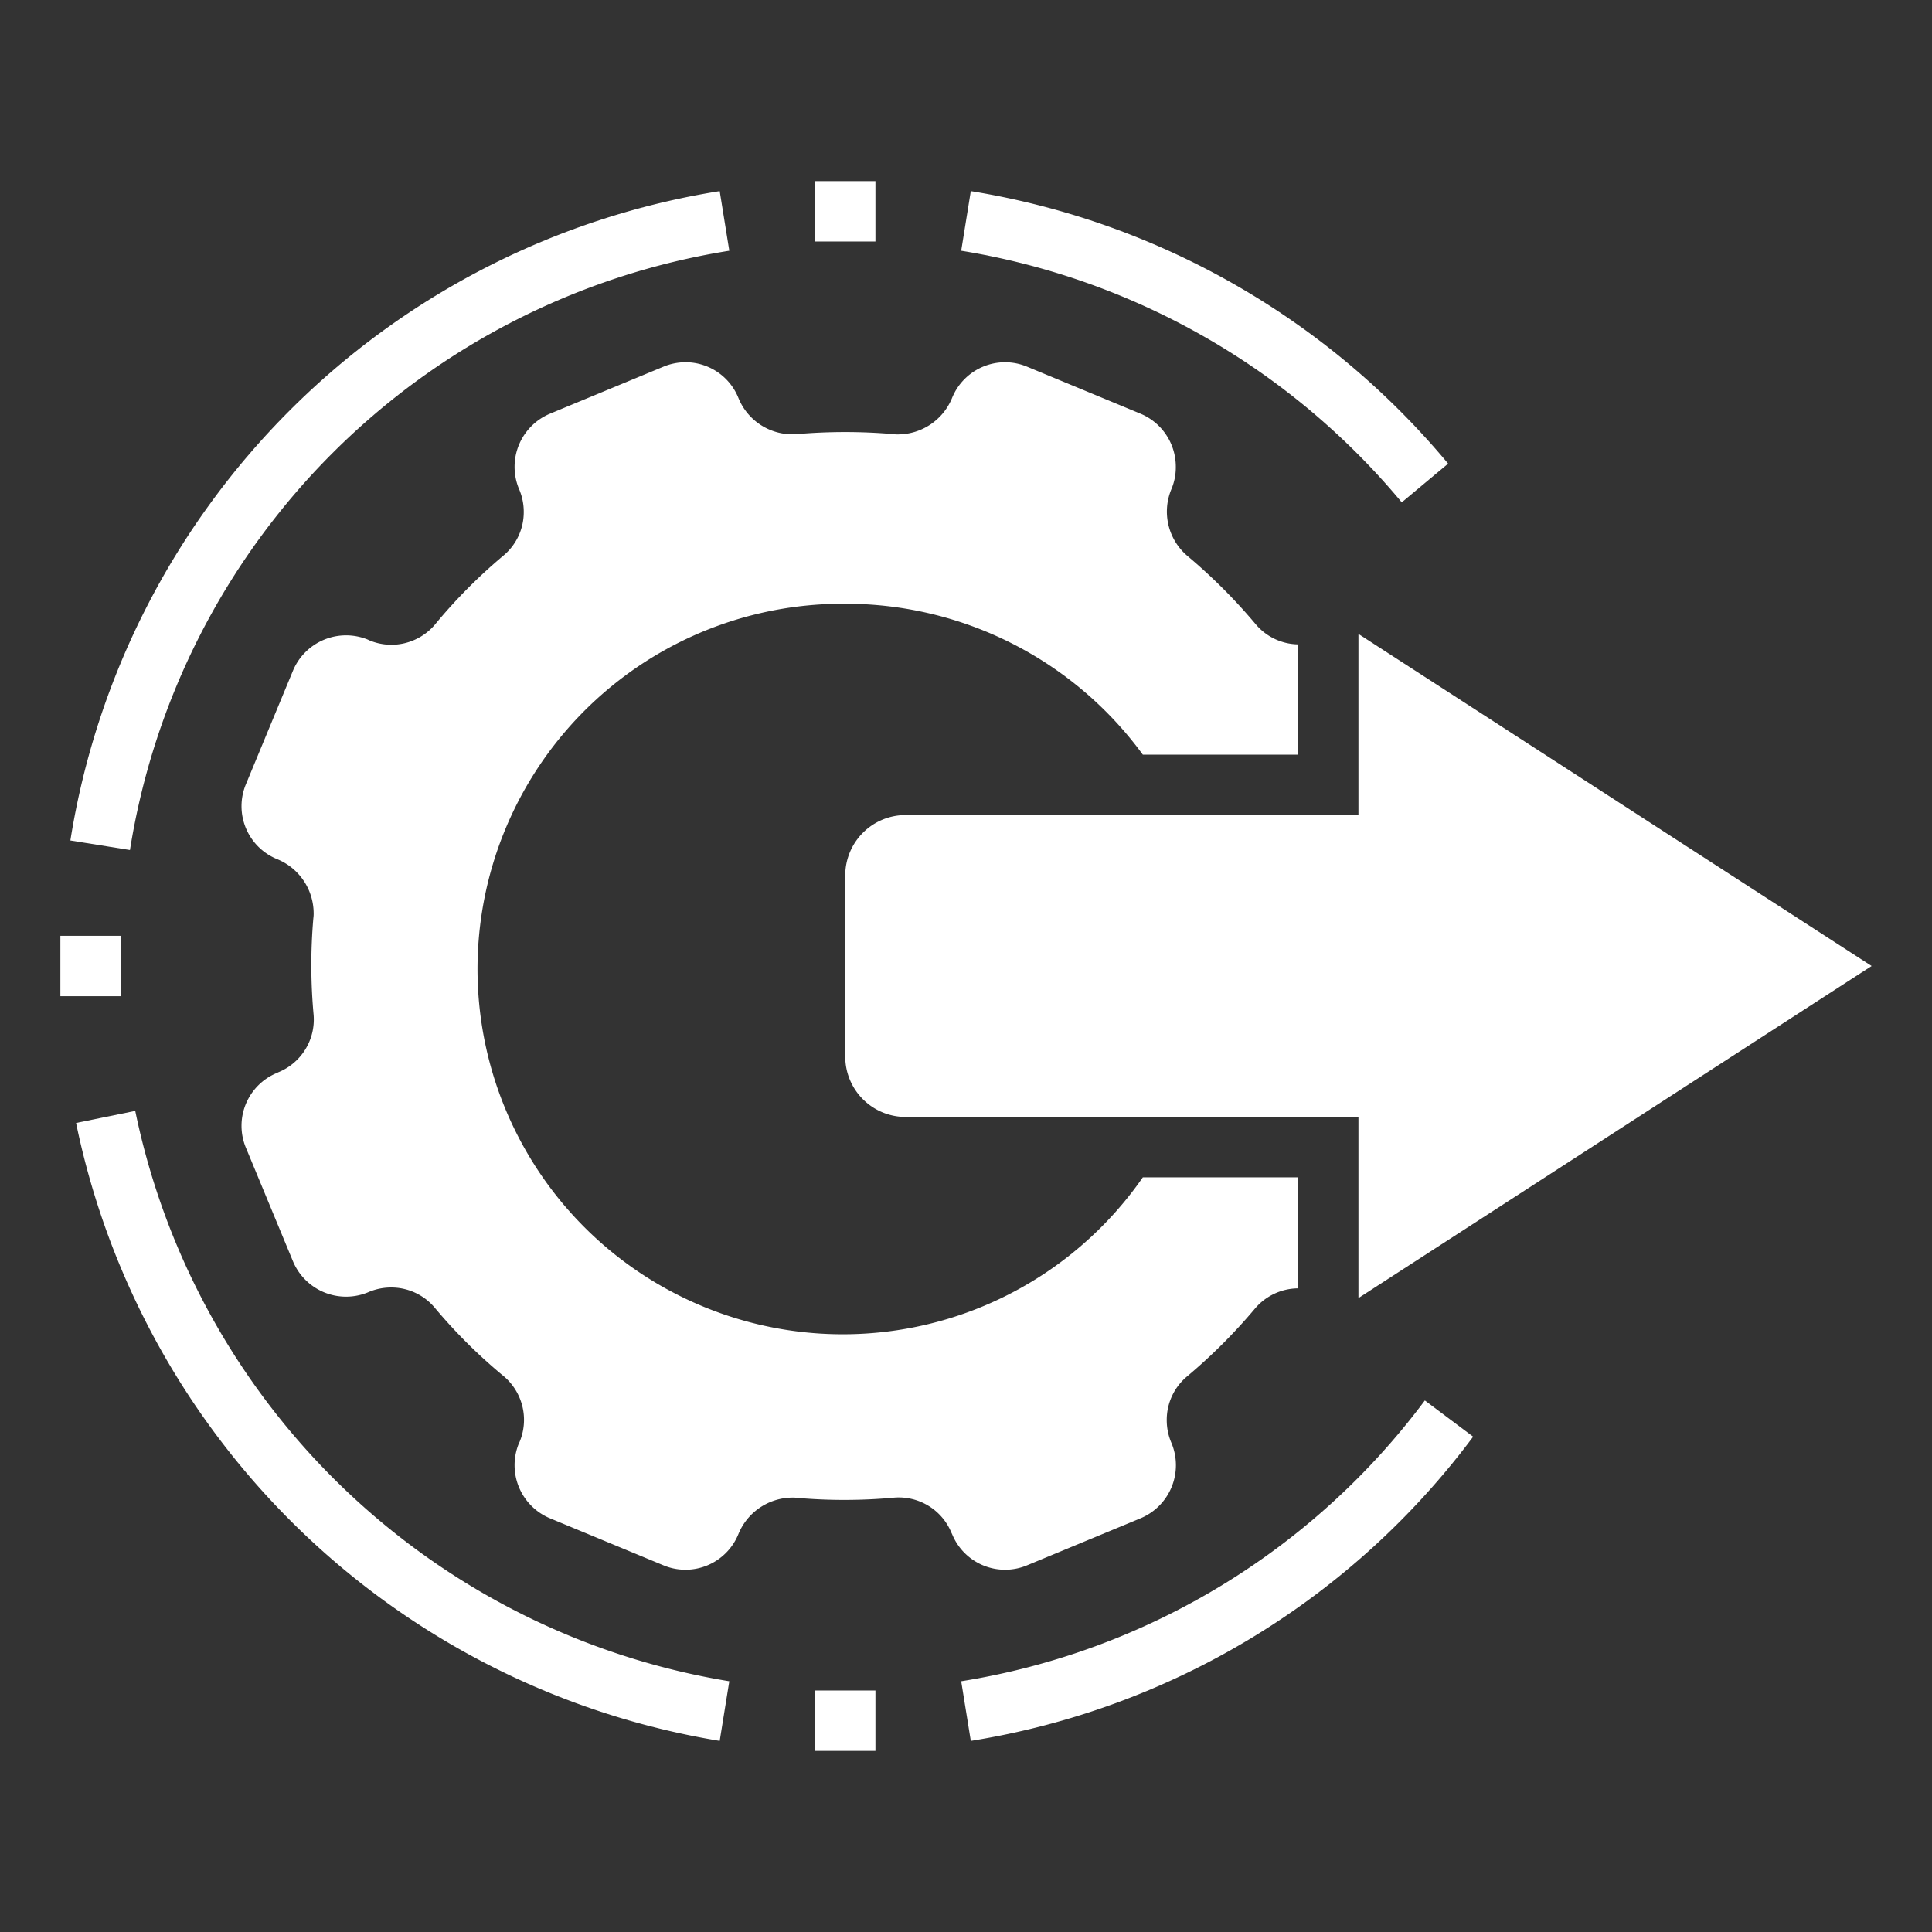 <svg id="Layer_1" data-name="Layer 1" xmlns="http://www.w3.org/2000/svg" viewBox="0 0 64 64"><rect x="0" y="0" width="64" height="64" fill="#333333" stroke="none"/><path d="M46.435,16.641l1.536-1.282A25.973,25.973,0,0,0,32.159,6.331l-.318,1.975A23.979,23.979,0,0,1,46.435,16.641Z" id="id_101" style="fill: rgb(255, 255, 255);"></path><path d="M24.159,8.306l-.318-1.975A25.912,25.912,0,0,0,2.331,27.842l1.974.316A23.915,23.915,0,0,1,24.159,8.306Z" id="id_102" style="fill: rgb(255, 255, 255);"></path><path d="M23.841,57.669l.318-1.975A24.072,24.072,0,0,1,4.48,36.8l-1.96.4A26.084,26.084,0,0,0,23.841,57.669Z" id="id_103" style="fill: rgb(255, 255, 255);"></path><path d="M31.841,55.694l.318,1.975A25.853,25.853,0,0,0,48.8,47.592l-1.6-1.2A23.866,23.866,0,0,1,31.841,55.694Z" id="id_104" style="fill: rgb(255, 255, 255);"></path><rect x="2" y="31" width="2" height="2" id="id_105" style="fill: rgb(255, 255, 255);"></rect><rect x="27" y="6" width="2" height="2" id="id_106" style="fill: rgb(255, 255, 255);"></rect><rect x="27" y="56" width="2" height="2" id="id_107" style="fill: rgb(255, 255, 255);"></rect><path d="M45,27H30a2,2,0,0,0-2,2v6a2,2,0,0,0,2,2H45v6L62,32,45,21Z" id="id_108" style="fill: rgb(255, 255, 255);"></path><path d="M27.989,20a12.189,12.189,0,0,1,9.869,5H43V21.346a1.873,1.873,0,0,1-1.41-.676,18.392,18.392,0,0,0-2.25-2.25,1.925,1.925,0,0,1-.53-2.23,1.859,1.859,0,0,0,.14-.73,1.9,1.9,0,0,0-1.18-1.76l-3.74-1.55a1.893,1.893,0,0,0-2.49,1.03,1.942,1.942,0,0,1-1.78,1.21,1.087,1.087,0,0,1-.18-.01,18.642,18.642,0,0,0-3.17,0,1.927,1.927,0,0,1-1.95-1.2A1.888,1.888,0,0,0,22.71,12a1.919,1.919,0,0,0-.74.15L18.23,13.7a1.906,1.906,0,0,0-1.04,2.49,1.9,1.9,0,0,1,.16.77,1.874,1.874,0,0,1-.68,1.45A17.536,17.536,0,0,0,14.4,20.7a1.893,1.893,0,0,1-2.17.51l-.04-.02A1.906,1.906,0,0,0,9.7,22.23L8.15,25.97a1.893,1.893,0,0,0,1.03,2.49,1.942,1.942,0,0,1,1.21,1.78,1.087,1.087,0,0,1-.01.18,18.116,18.116,0,0,0,.01,3.21,1.887,1.887,0,0,1-1.17,1.89l-.04.02a1.893,1.893,0,0,0-1.03,2.49L9.7,41.77a1.906,1.906,0,0,0,2.49,1.04,1.9,1.9,0,0,1,.77-.16,1.874,1.874,0,0,1,1.45.68A17.536,17.536,0,0,0,16.7,45.6a1.893,1.893,0,0,1,.51,2.17l-.02.04a1.906,1.906,0,0,0,1.04,2.49l3.74,1.55a1.893,1.893,0,0,0,2.49-1.03,1.942,1.942,0,0,1,1.78-1.21,1.087,1.087,0,0,1,.18.01,18.116,18.116,0,0,0,3.21-.01,1.887,1.887,0,0,1,1.89,1.17l.02.04a1.893,1.893,0,0,0,2.49,1.03l3.74-1.55a1.906,1.906,0,0,0,1.04-2.49,1.9,1.9,0,0,1-.16-.77,1.874,1.874,0,0,1,.68-1.45,18.392,18.392,0,0,0,2.25-2.25A1.891,1.891,0,0,1,43,42.678V39H37.858a12.1,12.1,0,1,1-9.869-19Z" id="id_109" style="fill: rgb(255, 255, 255);"></path></svg>